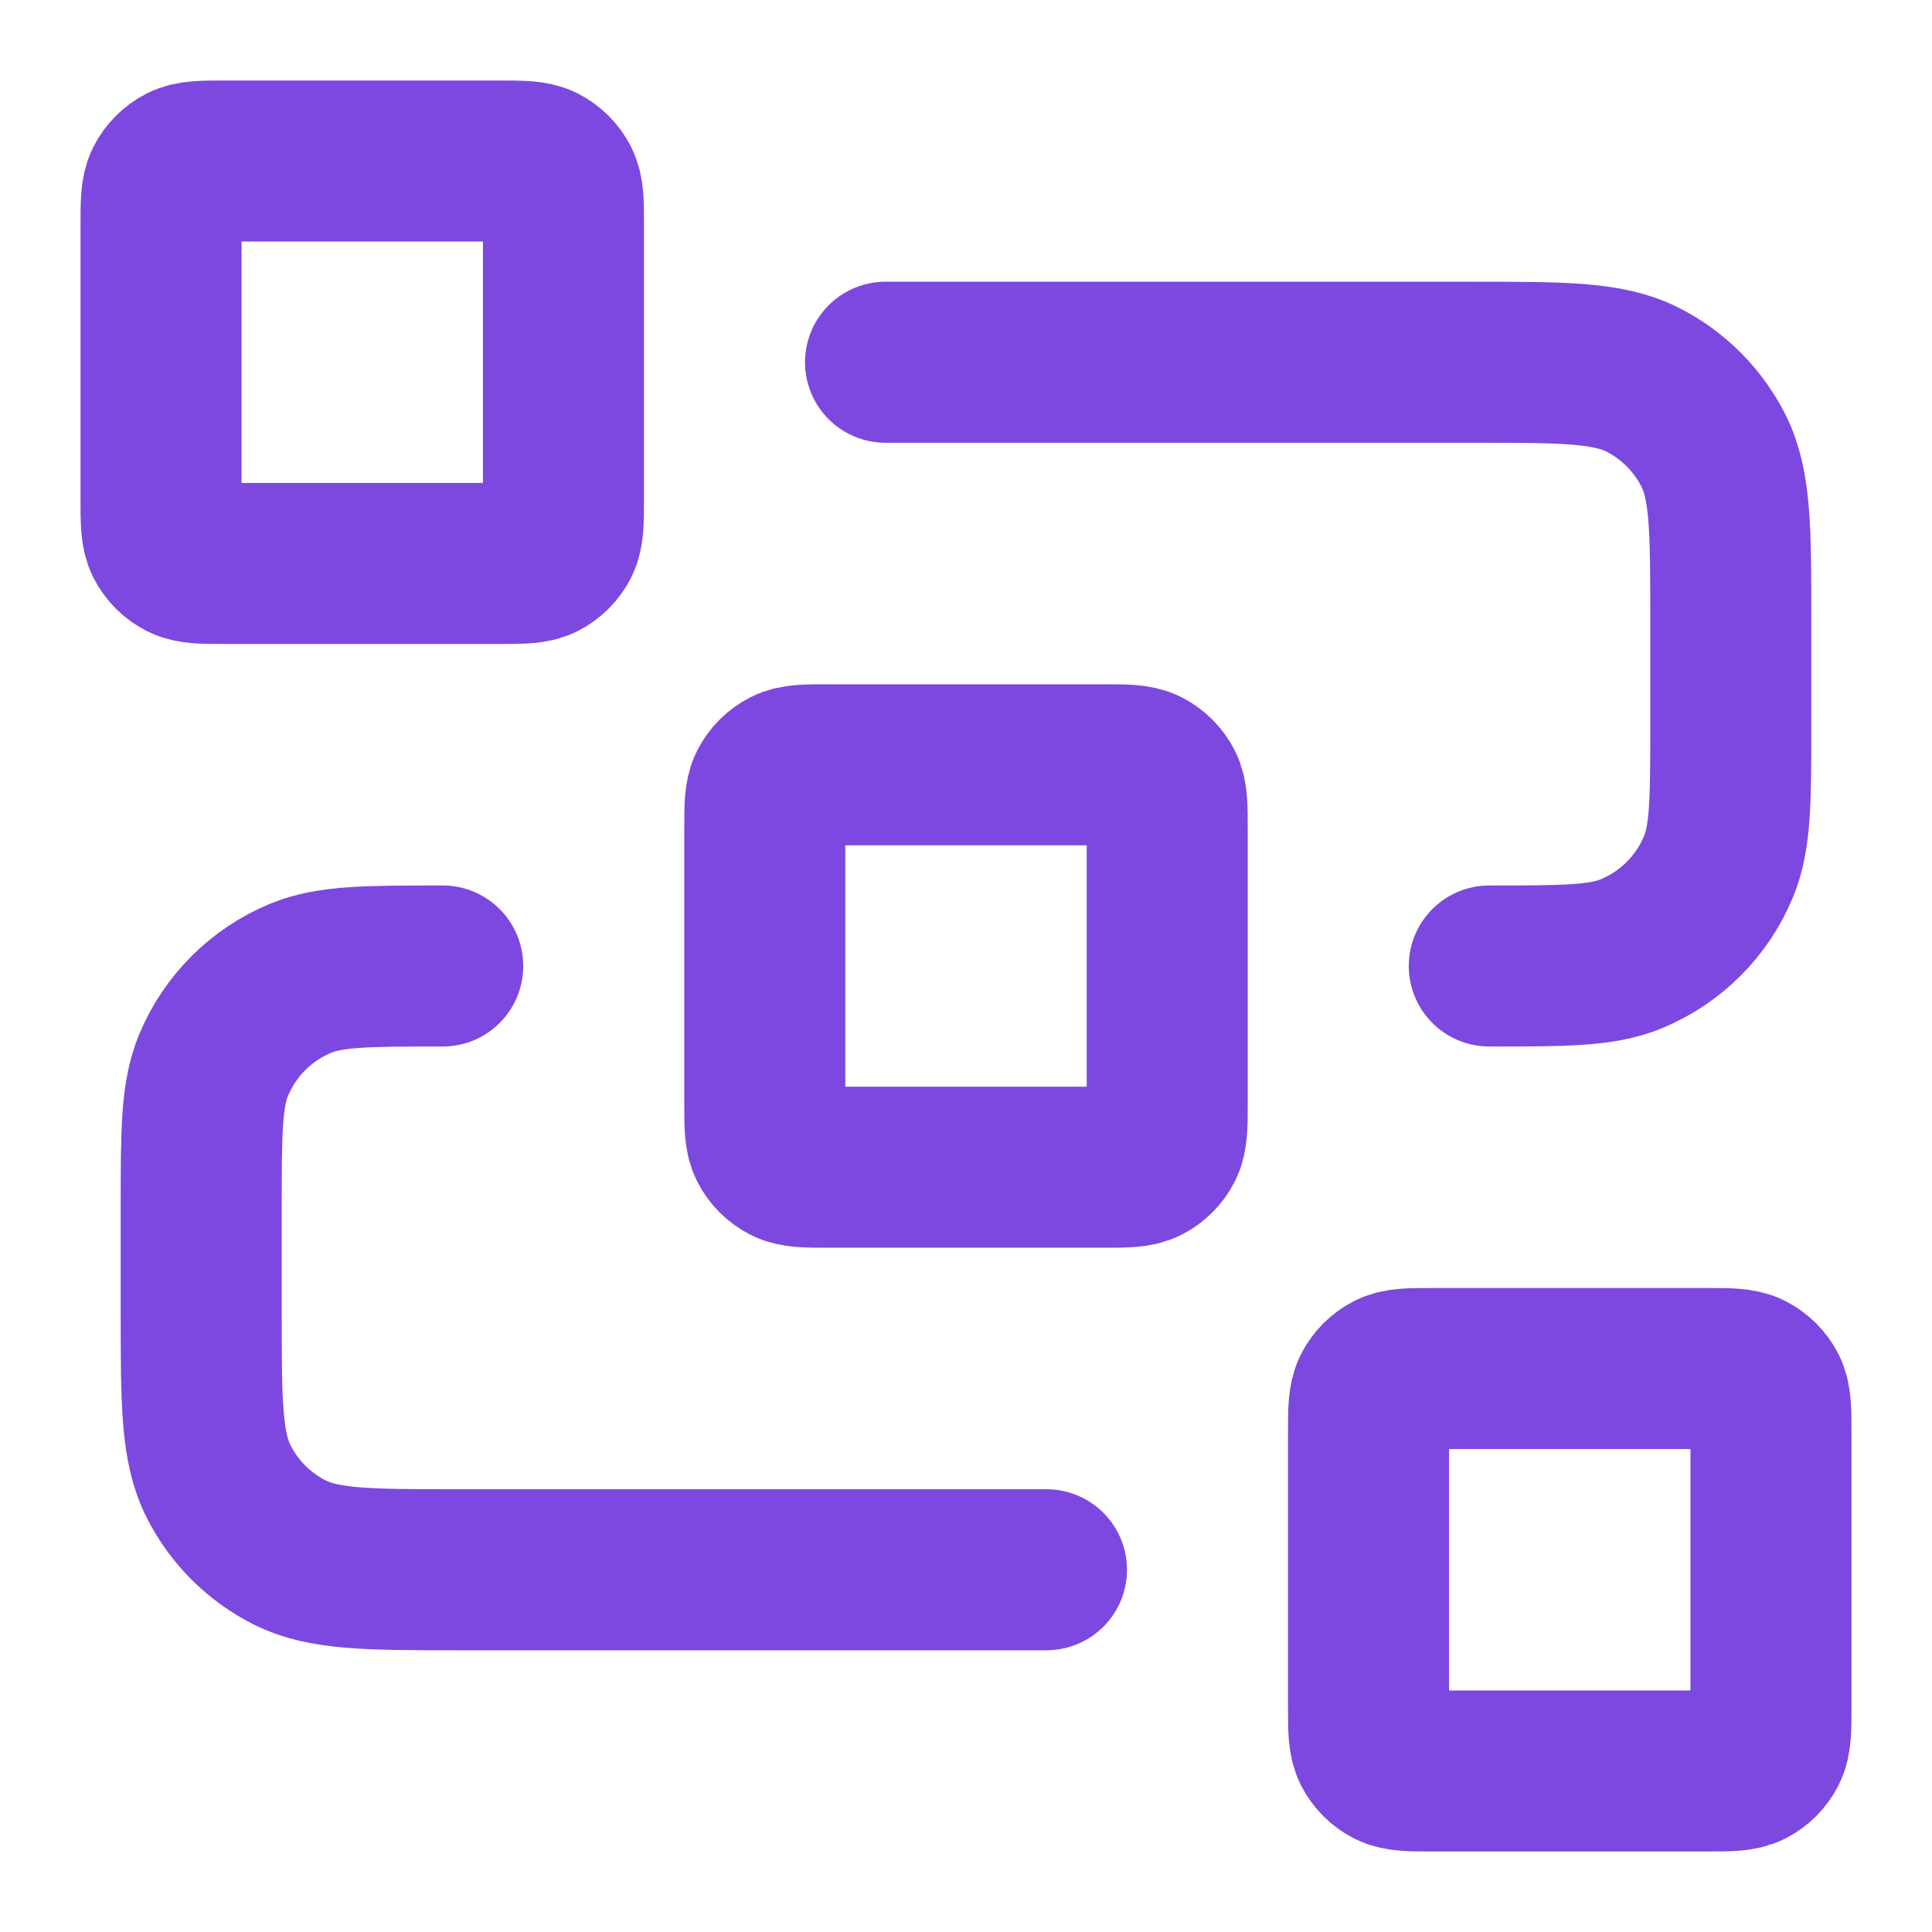 <svg width="20" height="20" viewBox="0 0 20 20" fill="none" xmlns="http://www.w3.org/2000/svg">
<g id="dataflow-03" clip-path="url(#clip0_17048_534)">
<path id="Icon" d="M9.167 3.75H15.25C16.183 3.75 16.65 3.75 17.007 3.932C17.32 4.091 17.575 4.346 17.735 4.66C17.917 5.017 17.917 5.483 17.917 6.417V7.5C17.917 8.277 17.917 8.665 17.79 8.971C17.621 9.38 17.296 9.704 16.888 9.873C16.582 10 16.193 10 15.417 10M10.833 16.25H4.75C3.817 16.25 3.35 16.25 2.993 16.068C2.68 15.909 2.425 15.654 2.265 15.34C2.083 14.983 2.083 14.517 2.083 13.583V12.5C2.083 11.723 2.083 11.335 2.21 11.029C2.379 10.62 2.704 10.296 3.112 10.127C3.419 10 3.807 10 4.583 10M8.583 12.083H11.417C11.65 12.083 11.767 12.083 11.856 12.038C11.934 11.998 11.998 11.934 12.038 11.856C12.083 11.767 12.083 11.65 12.083 11.417V8.583C12.083 8.35 12.083 8.233 12.038 8.144C11.998 8.066 11.934 8.002 11.856 7.962C11.767 7.917 11.65 7.917 11.417 7.917H8.583C8.35 7.917 8.233 7.917 8.144 7.962C8.066 8.002 8.002 8.066 7.962 8.144C7.917 8.233 7.917 8.35 7.917 8.583V11.417C7.917 11.65 7.917 11.767 7.962 11.856C8.002 11.934 8.066 11.998 8.144 12.038C8.233 12.083 8.35 12.083 8.583 12.083ZM14.833 18.333H17.667C17.9 18.333 18.017 18.333 18.106 18.288C18.184 18.248 18.248 18.184 18.288 18.106C18.333 18.017 18.333 17.9 18.333 17.667V14.833C18.333 14.6 18.333 14.483 18.288 14.394C18.248 14.316 18.184 14.252 18.106 14.212C18.017 14.167 17.9 14.167 17.667 14.167H14.833C14.6 14.167 14.483 14.167 14.394 14.212C14.316 14.252 14.252 14.316 14.212 14.394C14.167 14.483 14.167 14.6 14.167 14.833V17.667C14.167 17.9 14.167 18.017 14.212 18.106C14.252 18.184 14.316 18.248 14.394 18.288C14.483 18.333 14.6 18.333 14.833 18.333ZM2.333 5.833H5.167C5.4 5.833 5.517 5.833 5.606 5.788C5.684 5.748 5.748 5.684 5.788 5.606C5.833 5.517 5.833 5.4 5.833 5.167V2.333C5.833 2.1 5.833 1.983 5.788 1.894C5.748 1.816 5.684 1.752 5.606 1.712C5.517 1.667 5.4 1.667 5.167 1.667H2.333C2.1 1.667 1.983 1.667 1.894 1.712C1.816 1.752 1.752 1.816 1.712 1.894C1.667 1.983 1.667 2.1 1.667 2.333V5.167C1.667 5.4 1.667 5.517 1.712 5.606C1.752 5.684 1.816 5.748 1.894 5.788C1.983 5.833 2.1 5.833 2.333 5.833Z" stroke="#7D48DF" stroke-width="1.667" stroke-linecap="round" stroke-linejoin="round"/>
</g>
<defs>
<clipPath id="clip0_17048_534">
<rect width="20" height="20" fill="white"/>
</clipPath>
</defs>
</svg>
